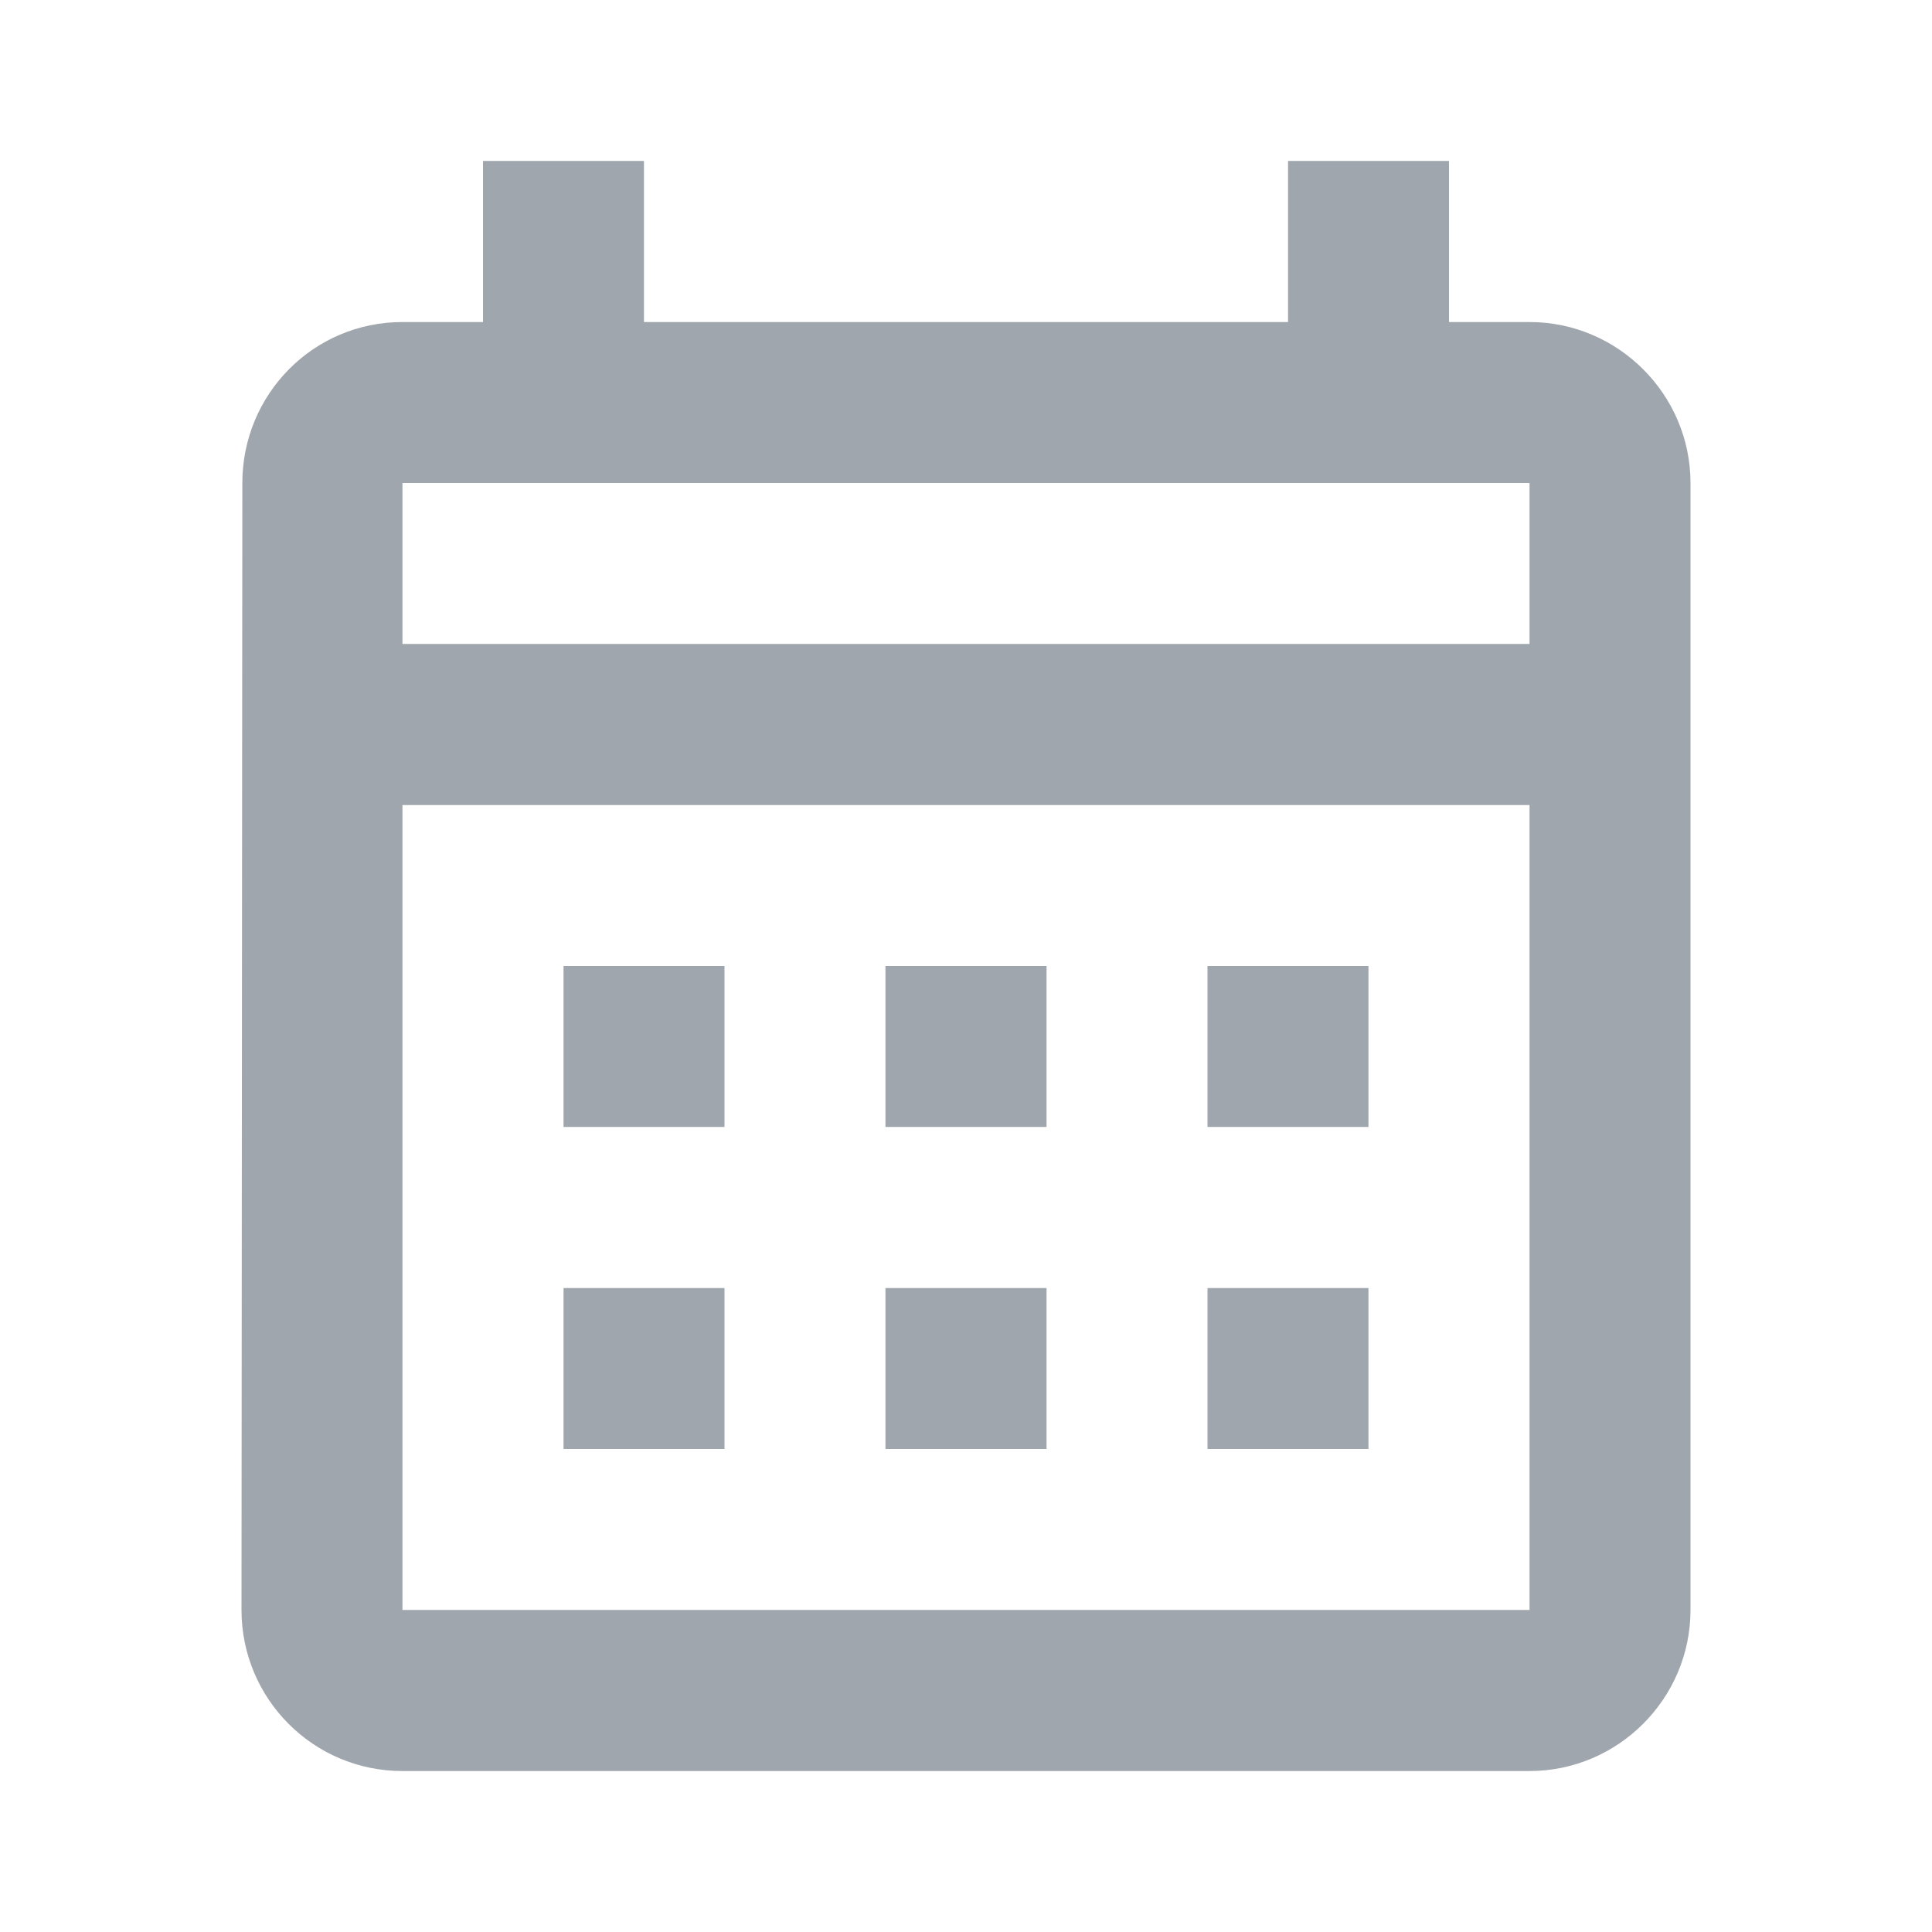 <svg width="16" height="16" viewBox="0 0 16 16" fill="none" xmlns="http://www.w3.org/2000/svg">
<g clip-path="url(#clip0_112_5035)">
<path d="M12.667 2.667H12V1.333L10.667 1.333V2.667L5.333 2.667V1.333L4 1.333V2.667H3.333C2.593 2.667 2.007 3.267 2.007 4L2 13.333C2 14.067 2.593 14.667 3.333 14.667L12.667 14.667C13.4 14.667 14 14.067 14 13.333L14 4C14 3.267 13.4 2.667 12.667 2.667ZM12.667 13.333L3.333 13.333L3.333 6.667L12.667 6.667L12.667 13.333ZM12.667 5.333L3.333 5.333L3.333 4L12.667 4V5.333ZM6 9.333H4.667L4.667 8L6 8V9.333ZM8.667 9.333L7.333 9.333V8H8.667V9.333ZM11.333 9.333H10V8L11.333 8V9.333ZM6 12H4.667V10.667H6V12ZM8.667 12L7.333 12V10.667L8.667 10.667V12ZM11.333 12H10V10.667H11.333V12Z" fill="#A0A6AD"/>
</g>
<defs>
<clipPath id="clip0_112_5035">
<rect width="16" height="16" fill="white"/>
</clipPath>
</defs>
</svg>
